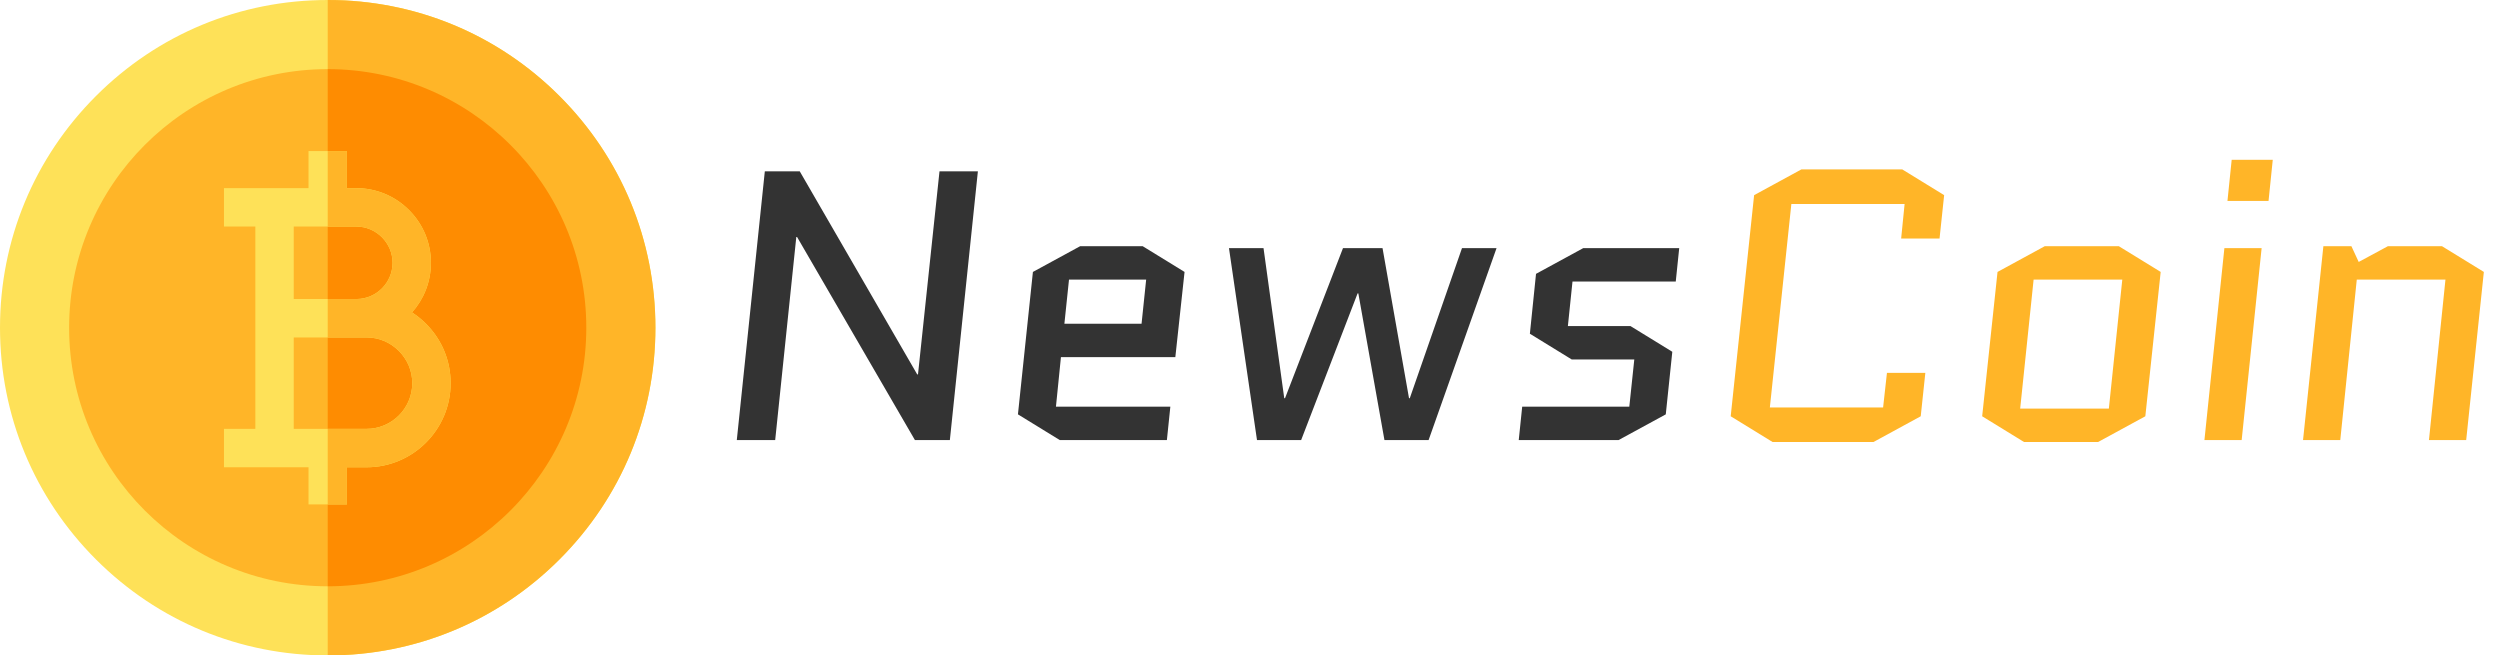 <svg width="267" height="70" viewBox="0 0 267 70" fill="none" xmlns="http://www.w3.org/2000/svg">
<path d="M70 35C70 44.349 66.359 53.139 59.749 59.749C53.139 66.359 44.349 70 35 70C25.651 70 16.861 66.359 10.251 59.749C3.641 53.139 0 44.349 0 35C0 25.651 3.641 16.861 10.251 10.251C16.861 3.641 25.651 0 35 0C44.349 0 53.139 3.641 59.749 10.251C66.359 16.861 70 25.651 70 35V35Z" fill="#FEE158"/>
<path d="M70 35C70 44.349 66.359 53.139 59.749 59.749C53.139 66.359 44.349 70 35 70V0C44.349 0 53.139 3.641 59.749 10.251C66.359 16.861 70 25.651 70 35Z" fill="#FFB528"/>
<path d="M35 62.617C50.253 62.617 62.617 50.253 62.617 35C62.617 19.747 50.253 7.383 35 7.383C19.747 7.383 7.383 19.747 7.383 35C7.383 50.253 19.747 62.617 35 62.617Z" fill="#FFB528"/>
<path d="M62.617 35C62.617 50.228 50.228 62.617 35 62.617V7.383C50.228 7.383 62.617 19.772 62.617 35Z" fill="#FE8C01"/>
<path d="M45.493 34.573C45.033 34.114 44.533 33.712 44.001 33.368C45.258 31.958 46.025 30.101 46.025 28.067C46.025 25.945 45.193 23.944 43.685 22.436C42.176 20.926 40.176 20.095 38.053 20.095H37.05V16.133H32.949V20.095H23.92V24.197H27.27V45.803H23.92V49.905H32.949V53.867H37.05V49.905H39.146C44.1 49.905 48.13 45.875 48.13 40.921C48.13 38.529 47.194 36.274 45.493 34.573V34.573ZM31.371 24.197H38.053C39.081 24.197 40.05 24.601 40.784 25.335C41.518 26.07 41.923 27.04 41.923 28.067C41.923 30.181 40.221 31.903 38.115 31.936H31.371V24.197ZM39.146 45.803H31.371V36.04L35 36.039L39.146 36.038C40.442 36.038 41.667 36.548 42.593 37.475C43.519 38.4 44.029 39.624 44.029 40.921C44.029 43.613 41.838 45.803 39.146 45.803Z" fill="#FEE158"/>
<path d="M48.13 40.921C48.13 45.875 44.1 49.905 39.147 49.905H37.051V53.867H35V45.803H39.147C41.839 45.803 44.029 43.613 44.029 40.921C44.029 39.624 43.519 38.4 42.593 37.475C41.668 36.548 40.443 36.038 39.147 36.038L35 36.039V31.936H38.116C40.221 31.903 41.923 30.181 41.923 28.067C41.923 27.04 41.519 26.07 40.785 25.335C40.05 24.601 39.081 24.197 38.053 24.197H35V16.133H37.051V20.095H38.053C40.176 20.095 42.176 20.926 43.686 22.436C45.194 23.944 46.025 25.945 46.025 28.067C46.025 30.101 45.258 31.958 44.002 33.368C44.533 33.712 45.034 34.114 45.493 34.573C47.194 36.274 48.13 38.529 48.13 40.921V40.921Z" fill="#FFB528"/>
<path d="M85.045 25.311L82.79 47H78.69L81.683 18.3H85.414L97.96 39.989H98.042L100.338 18.3H104.438L101.445 47H97.714L85.127 25.311H85.045ZM124.993 43.433L124.624 47H113.185L108.716 44.253L110.315 29.042L115.358 26.295H122.041L126.51 29.042L125.526 38.144H113.308L112.775 43.433H124.993ZM114.169 29.862L113.677 34.577H121.918L122.41 29.862H114.169ZM147.859 47L145.071 31.338H144.989L138.962 47H134.247L131.254 26.5H134.944L137.158 42.531H137.24L143.431 26.5H147.654L150.483 42.531H150.565L156.141 26.5H159.831L152.574 47H147.859ZM178.602 37.57L177.905 44.253L172.862 47H162.202L162.571 43.433H174.01L174.543 38.39H167.86L163.391 35.643L164.047 29.247L169.09 26.5H179.34L178.971 30.067H167.942L167.45 34.823H174.133L178.602 37.57Z" fill="#333333"/>
<path d="M201.526 39.825H205.626L205.134 44.458L200.091 47.205H189.308L184.839 44.458L187.34 20.842L192.383 18.095H203.166L207.635 20.842L207.143 25.475H203.043L203.412 21.785H191.317L189.021 43.515H201.116L201.526 39.825ZM229.121 44.458L224.078 47.205H216.165L211.696 44.458L213.336 29.042L218.379 26.295H226.292L230.761 29.042L229.121 44.458ZM217.19 29.862L215.755 43.638H225.226L226.661 29.862H217.19ZM241.542 26.5L239.41 47H235.433L237.565 26.5H241.542ZM237.893 21.457L238.344 17.07H242.731L242.28 21.457H237.893ZM265.275 29.042L263.389 47H259.412L261.175 29.862H251.704L249.941 47H245.964L248.137 26.295H251.13L251.909 27.976L255.025 26.295H260.806L265.275 29.042Z" fill="#FFB528"/>
</svg>
